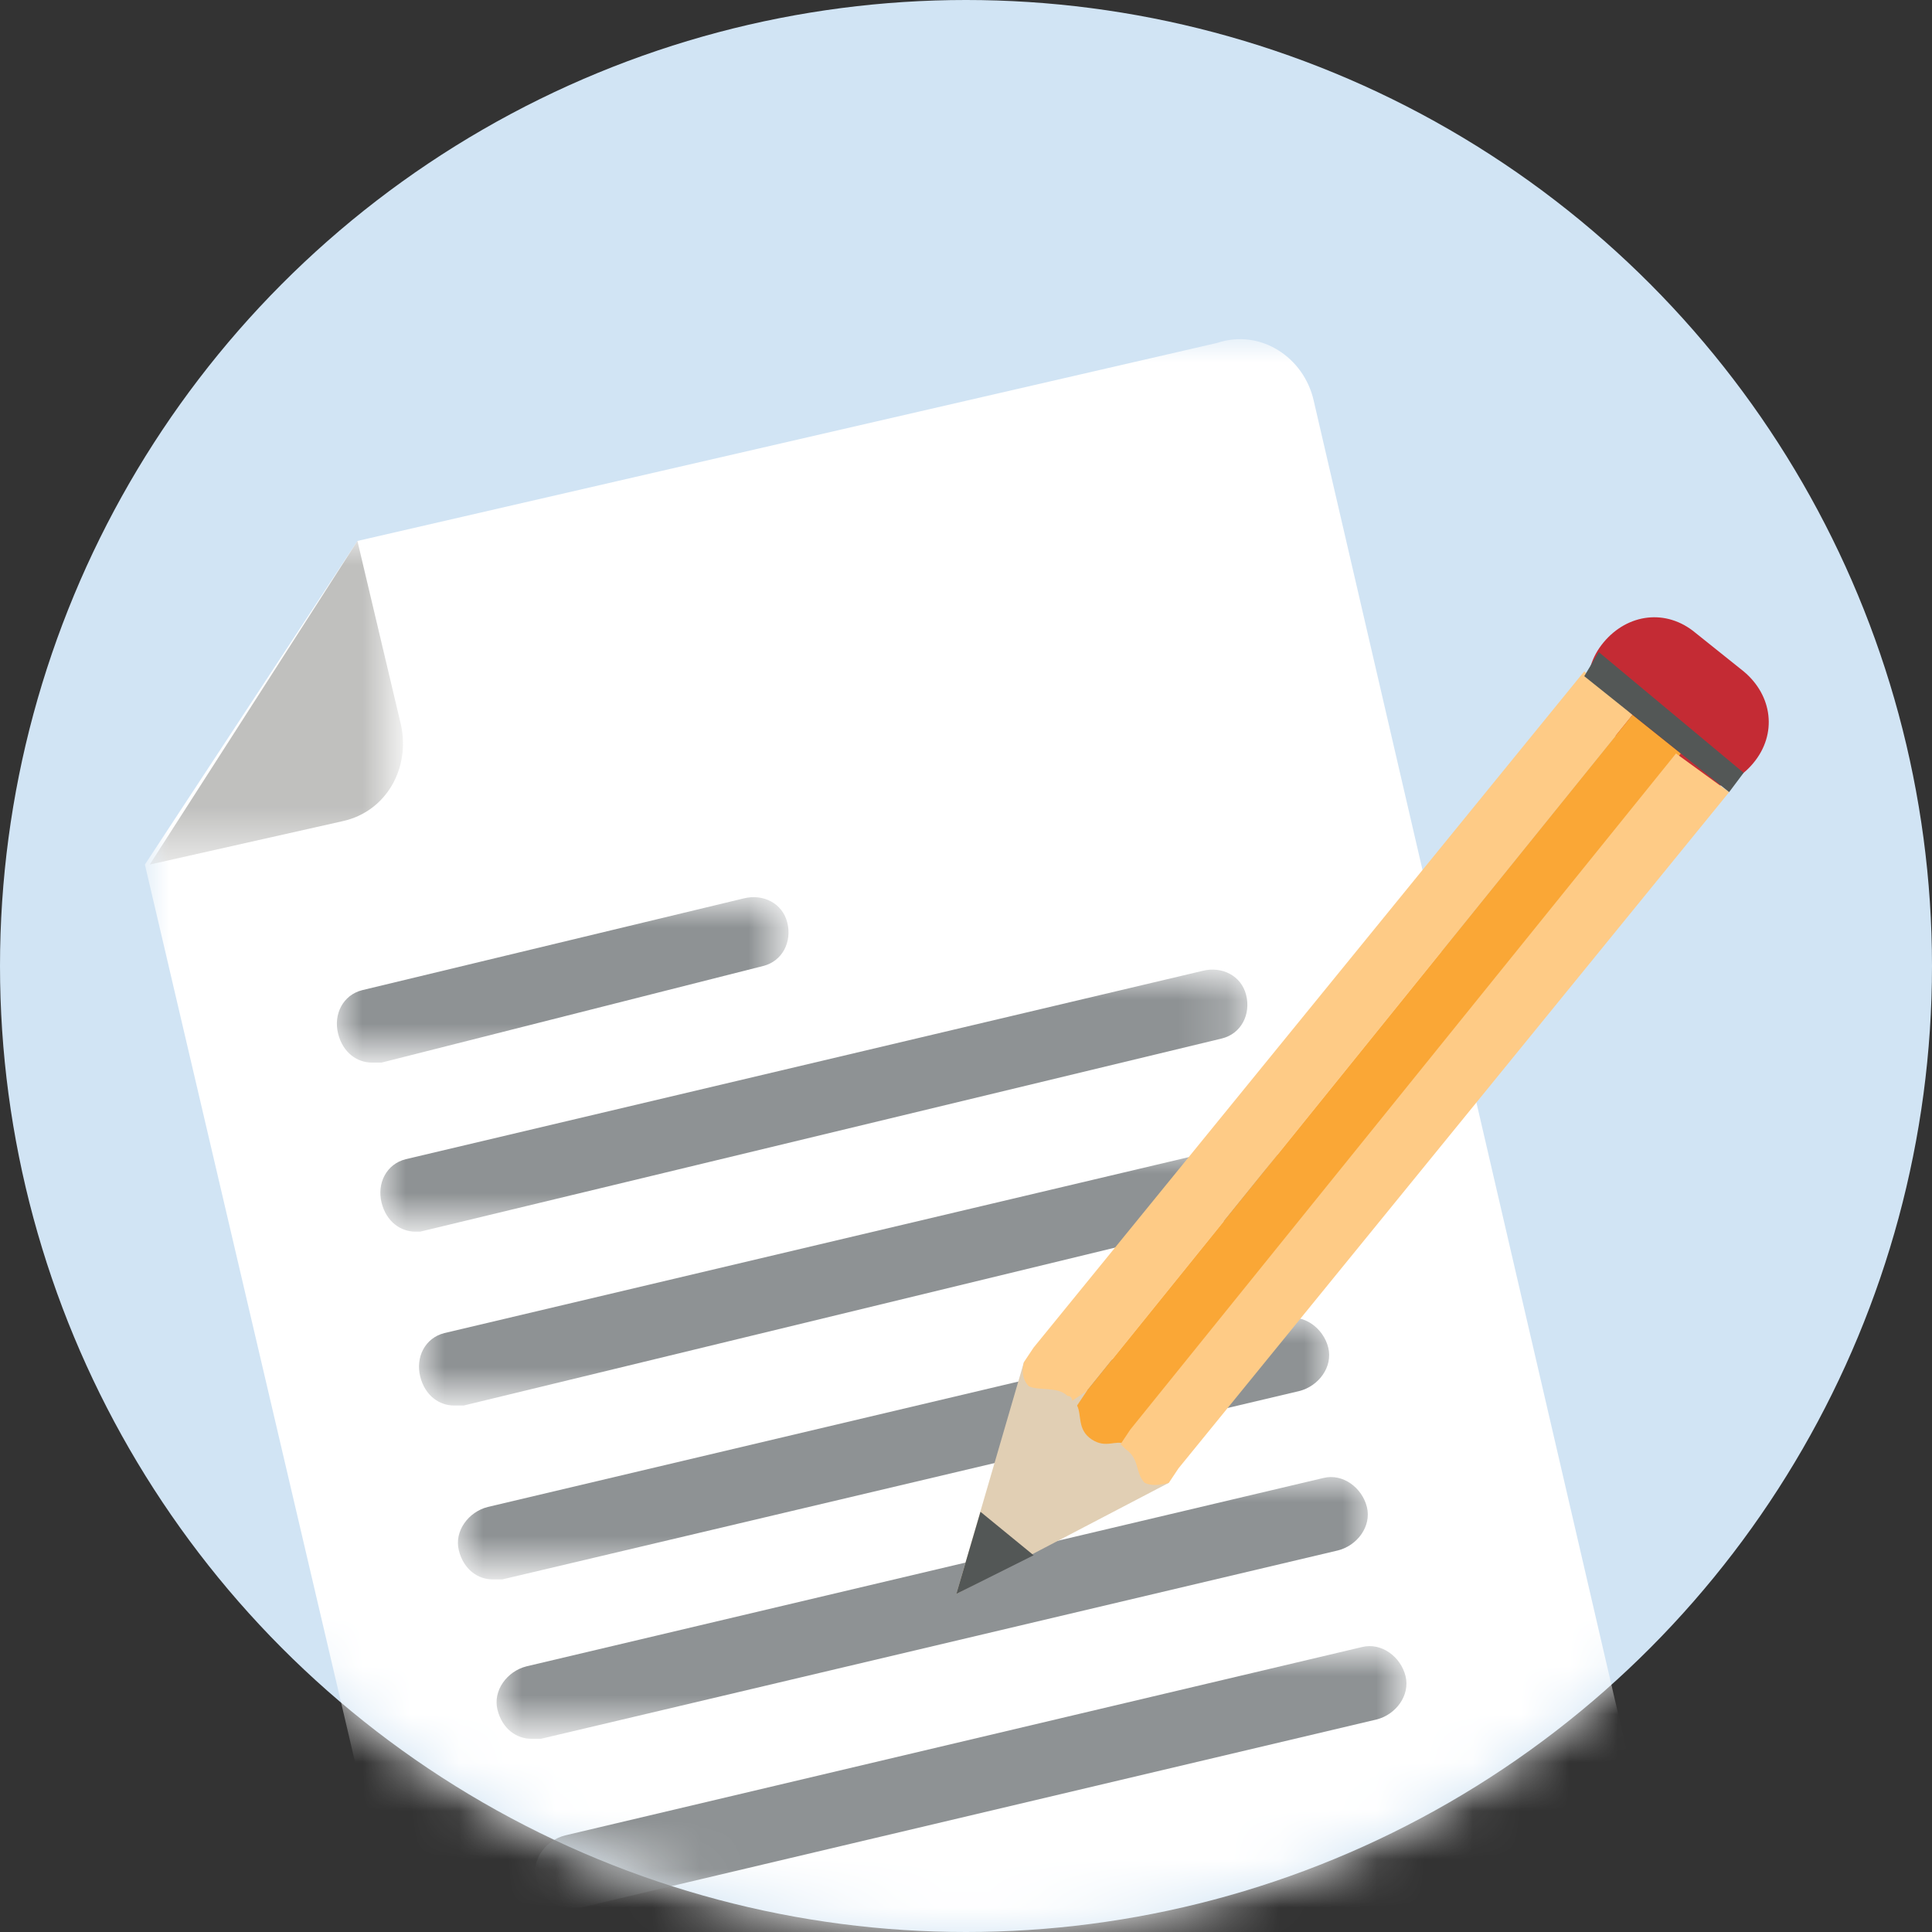 <svg version="1.1" id="Layer_1" xmlns="http://www.w3.org/2000/svg" x="0" y="0" viewBox="0 0 40 40" xml:space="preserve" enable-background="new 0 0 40 40"><rect x="0" y="0" width="40" height="40" fill="#333333" stroke="none"/><style>.st2{fill:#fff}.st8{fill:#8e9294}.st21{fill:#fecb86}.st23{fill:#535756}</style><g id="Mask"><circle id="path-1_1_" cx="20" cy="20" r="20" fill="#d1e4f4"/></g><defs><filter id="Adobe_OpacityMaskFilter" filterUnits="userSpaceOnUse" x="3" y="7" width="31.1" height="37.4"><feColorMatrix values="1 0 0 0 0 0 1 0 0 0 0 0 1 0 0 0 0 0 1 0"/></filter></defs><mask maskUnits="userSpaceOnUse" x="3" y="7" width="31.1" height="37.4" id="mask-2_1_"><g filter="url(#Adobe_OpacityMaskFilter)"><circle id="path-1_2_" class="st2" cx="20" cy="20" r="20"/></g></mask><path id="Fill-4" d="M3 17.9l5.9 25.2c.2.9 1.1 1.5 2 1.2l21.8-5.1c.9-.2 1.5-1.1 1.2-2L27.2 8.3c-.2-.9-1.1-1.5-2-1.2L7.4 11.2 3 17.9z" mask="url(#mask-2_1_)" fill="#fff"/><defs><filter id="Adobe_OpacityMaskFilter_1_" filterUnits="userSpaceOnUse" x="3" y="11.2" width="5.3" height="6.7"><feColorMatrix values="1 0 0 0 0 0 1 0 0 0 0 0 1 0 0 0 0 0 1 0"/></filter></defs><mask maskUnits="userSpaceOnUse" x="3" y="11.2" width="5.3" height="6.7" id="mask-2_2_"><g filter="url(#Adobe_OpacityMaskFilter_1_)"><circle id="path-1_3_" class="st2" cx="20" cy="20" r="20"/></g></mask><path id="Fill-6" d="M7.4 11.2l.9 3.8c.2.9-.3 1.8-1.2 2l-4 .9 4.3-6.7z" mask="url(#mask-2_2_)" fill="#c0c0be"/><defs><filter id="Adobe_OpacityMaskFilter_2_" filterUnits="userSpaceOnUse" x="7" y="18.7" width="9.4" height="3.3"><feColorMatrix values="1 0 0 0 0 0 1 0 0 0 0 0 1 0 0 0 0 0 1 0"/></filter></defs><mask maskUnits="userSpaceOnUse" x="7" y="18.7" width="9.4" height="3.3" id="mask-2_9_"><g filter="url(#Adobe_OpacityMaskFilter_2_)"><circle id="path-1_10_" class="st2" cx="20" cy="20" r="20"/></g></mask><g id="Stroke-8" mask="url(#mask-2_9_)"><path class="st8" d="M7.7 22c-.3 0-.6-.2-.7-.6-.1-.4.1-.8.5-.9l7.9-1.9c.4-.1.8.1.9.5.1.4-.1.8-.5.9l-7.9 2h-.2z"/></g><defs><filter id="Adobe_OpacityMaskFilter_3_" filterUnits="userSpaceOnUse" x="7.9" y="20.2" width="17.9" height="5.3"><feColorMatrix values="1 0 0 0 0 0 1 0 0 0 0 0 1 0 0 0 0 0 1 0"/></filter></defs><mask maskUnits="userSpaceOnUse" x="7.9" y="20.2" width="17.9" height="5.3" id="mask-2_5_"><g filter="url(#Adobe_OpacityMaskFilter_3_)"><circle id="path-1_6_" class="st2" cx="20" cy="20" r="20"/></g></mask><g id="Stroke-10" mask="url(#mask-2_5_)"><path class="st8" d="M8.6 25.5c-.3 0-.6-.2-.7-.6-.1-.4.1-.8.5-.9l16.5-3.9c.4-.1.8.1.9.5.1.4-.1.8-.5.9l-16.6 4h-.1z"/></g><defs><filter id="Adobe_OpacityMaskFilter_4_" filterUnits="userSpaceOnUse" x="8.7" y="23.8" width="17.9" height="5.3"><feColorMatrix values="1 0 0 0 0 0 1 0 0 0 0 0 1 0 0 0 0 0 1 0"/></filter></defs><mask maskUnits="userSpaceOnUse" x="8.7" y="23.8" width="17.9" height="5.3" id="mask-2_6_"><g filter="url(#Adobe_OpacityMaskFilter_4_)"><circle id="path-1_7_" class="st2" cx="20" cy="20" r="20"/></g></mask><g id="Stroke-12" mask="url(#mask-2_6_)"><path class="st8" d="M9.4 29.1c-.3 0-.6-.2-.7-.6-.1-.4.1-.8.5-.9l16.5-3.9c.4-.1.8.1.9.5.1.4-.1.8-.5.9l-16.5 4h-.2z"/></g><defs><filter id="Adobe_OpacityMaskFilter_5_" filterUnits="userSpaceOnUse" x="9.5" y="27.3" width="18" height="5.4"><feColorMatrix values="1 0 0 0 0 0 1 0 0 0 0 0 1 0 0 0 0 0 1 0"/></filter></defs><mask maskUnits="userSpaceOnUse" x="9.5" y="27.3" width="18" height="5.4" id="mask-2_7_"><g filter="url(#Adobe_OpacityMaskFilter_5_)"><circle id="path-1_8_" class="st2" cx="20" cy="20" r="20"/></g></mask><g id="Stroke-14" mask="url(#mask-2_7_)"><path class="st8" d="M10.2 32.7c-.3 0-.6-.2-.7-.6-.1-.4.2-.8.6-.9l16.5-3.9c.4-.1.8.2.9.6s-.2.8-.6.9l-16.5 3.9h-.2z"/></g><defs><filter id="Adobe_OpacityMaskFilter_6_" filterUnits="userSpaceOnUse" x="10.3" y="30.6" width="18" height="5.4"><feColorMatrix values="1 0 0 0 0 0 1 0 0 0 0 0 1 0 0 0 0 0 1 0"/></filter></defs><mask maskUnits="userSpaceOnUse" x="10.3" y="30.6" width="18" height="5.4" id="mask-2_8_"><g filter="url(#Adobe_OpacityMaskFilter_6_)"><circle id="path-1_9_" class="st2" cx="20" cy="20" r="20"/></g></mask><g id="Stroke-16" mask="url(#mask-2_8_)"><path class="st8" d="M11 36c-.3 0-.6-.2-.7-.6-.1-.4.2-.8.6-.9l16.5-3.9c.4-.1.8.2.9.6.1.4-.2.8-.6.9L11.2 36H11z"/></g><defs><filter id="Adobe_OpacityMaskFilter_7_" filterUnits="userSpaceOnUse" x="11" y="34.2" width="18" height="5.4"><feColorMatrix values="1 0 0 0 0 0 1 0 0 0 0 0 1 0 0 0 0 0 1 0"/></filter></defs><mask maskUnits="userSpaceOnUse" x="11" y="34.2" width="18" height="5.4" id="mask-2_3_"><g filter="url(#Adobe_OpacityMaskFilter_7_)"><circle id="path-1_4_" class="st2" cx="20" cy="20" r="20"/></g></mask><g id="Stroke-18" mask="url(#mask-2_3_)"><path class="st8" d="M11.8 39.5c-.3 0-.6-.2-.7-.6-.1-.4.2-.8.6-.9l16.5-3.9c.4-.1.8.2.9.6s-.2.8-.6.9L12 39.5h-.2z"/></g><path id="Fill-46" d="M34.4 16l-1-.8c-.6-.5-.7-1.3-.2-1.9.5-.6 1.3-.7 1.9-.2l1 .8c.6.5.7 1.3.2 1.9-.5.6-1.3.7-1.9.2z" fill="#c42b34"/><path id="Fill-49" fill="#e1cfb4" d="M21.2 28.2L19.8 33l4.4-2.3L23 29z"/><path class="st21" d="M33.8 14.8l-11.3 14-.3.2s0-.1-.1-.1c-.2-.2-.6-.1-.8-.2-.2-.2-.1-.5-.1-.5l.2-.3 11.4-14 1 .9z"/><path d="M34.8 15.6l-11.3 14-.2.3c-.2-.1-.4.1-.7-.1-.3-.2-.2-.5-.3-.7l.2-.3 11.3-14 1 .8z" fill="#faa736"/><path class="st21" d="M35.8 16.4l-11.4 14-.2.3s-.3.1-.5 0c-.2-.2-.1-.5-.4-.7l-.1-.1.2-.3 11.3-14 1.1.8z"/><path id="Fill-63" class="st23" d="M19.8 33l1.6-.8-1.1-.9z"/><path id="Fill-65" class="st23" d="M35.8 16.4l-3-2.4.3-.5 3 2.5z"/></svg>